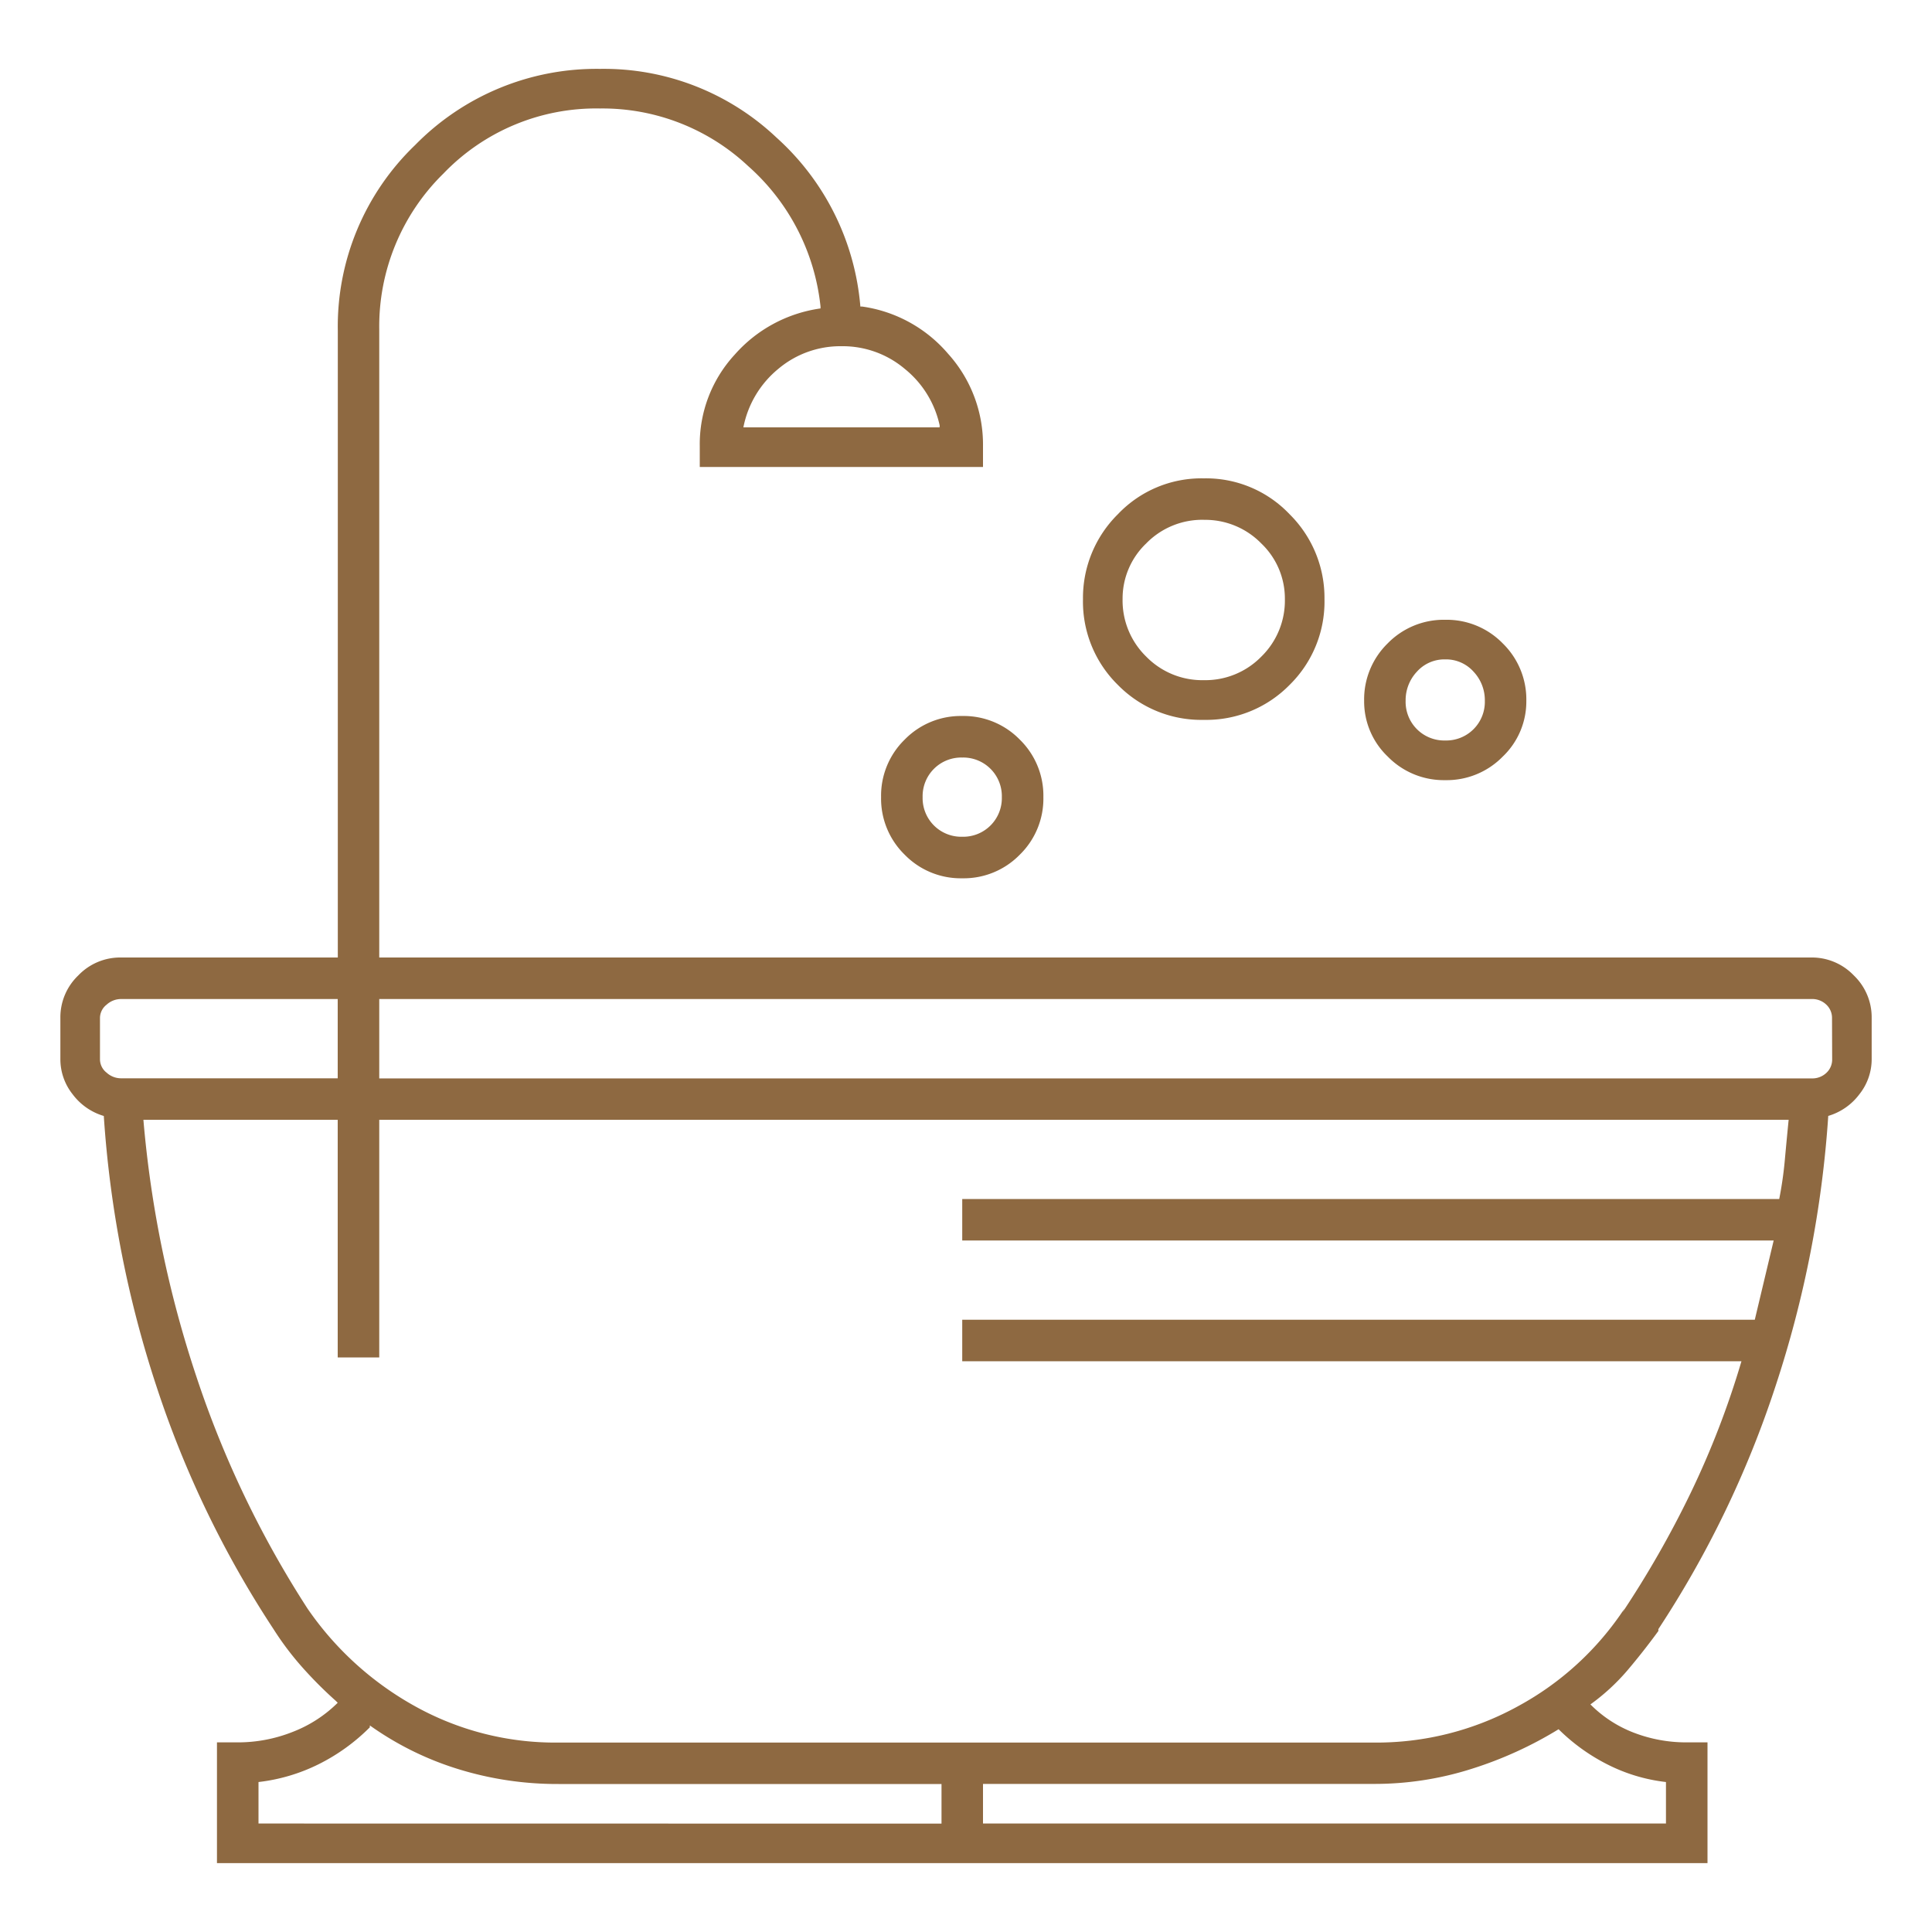 <svg id="Component_3_6" data-name="Component 3 – 6" xmlns="http://www.w3.org/2000/svg" width="40" height="40" viewBox="0 0 40 40">
  <rect id="Rectangle_28" data-name="Rectangle 28" width="40" height="40" fill="#8e6941" opacity="0"/>
  <path id="Path_19840" data-name="Path 19840" d="M37.578-19.18H7.93V-32.187A4.43,4.43,0,0,1,9.258-35.41,4.379,4.379,0,0,1,12.5-36.758a4.409,4.409,0,0,1,3.066,1.191,4.512,4.512,0,0,1,1.5,2.91v.039a2.9,2.9,0,0,0-1.777.957,2.734,2.734,0,0,0-.723,1.895v.43H20.43v-.43a2.805,2.805,0,0,0-.723-1.914,2.864,2.864,0,0,0-1.777-.977h-.039a5.29,5.29,0,0,0-1.738-3.5A5.2,5.2,0,0,0,12.5-37.578,5.256,5.256,0,0,0,8.672-36a5.205,5.205,0,0,0-1.6,3.848V-19.18H2.578a1.2,1.2,0,0,0-.879.371,1.2,1.2,0,0,0-.371.879v.859a1.165,1.165,0,0,0,.254.723,1.245,1.245,0,0,0,.645.449A22.623,22.623,0,0,0,3.32-10.293a21.046,21.046,0,0,0,2.422,5.02,6.15,6.15,0,0,0,.605.8,8.464,8.464,0,0,0,.684.684l.039.039a2.708,2.708,0,0,1-.937.605A3.071,3.071,0,0,1,5-2.93H4.57v2.5H35.43v-2.5H35a3.021,3.021,0,0,1-1.094-.2,2.556,2.556,0,0,1-.9-.586,4.361,4.361,0,0,0,.762-.7q.332-.391.645-.82v-.039a21.046,21.046,0,0,0,2.422-5.02A22.623,22.623,0,0,0,37.93-15.9a1.245,1.245,0,0,0,.645-.449,1.165,1.165,0,0,0,.254-.723v-.859a1.2,1.2,0,0,0-.371-.879A1.2,1.2,0,0,0,37.578-19.18ZM19.531-30.156H15.469a2.081,2.081,0,0,1,.723-1.211,1.992,1.992,0,0,1,1.309-.469,1.993,1.993,0,0,1,1.309.469,2.066,2.066,0,0,1,.723,1.172ZM2.148-17.93a.351.351,0,0,1,.137-.273.443.443,0,0,1,.293-.117H7.07v1.641H2.578a.443.443,0,0,1-.293-.117.351.351,0,0,1-.137-.273ZM5.43-1.25v-.859A3.754,3.754,0,0,0,6.68-2.48a4.035,4.035,0,0,0,1.055-.762v-.039a6.4,6.4,0,0,0,1.816.9,6.941,6.941,0,0,0,2.09.313h7.93v.82ZM34.57-2.109v.859H20.43v-.82h8.086a6.624,6.624,0,0,0,2.031-.312,8.071,8.071,0,0,0,1.8-.82,3.989,3.989,0,0,0,1,.723A3.56,3.56,0,0,0,34.57-2.109ZM33.711-5.7a6.143,6.143,0,0,1-2.187,2.012,6.075,6.075,0,0,1-3.008.762H11.641a5.967,5.967,0,0,1-2.988-.762A6.55,6.55,0,0,1,6.445-5.7a20.953,20.953,0,0,1-2.3-4.8A22.933,22.933,0,0,1,3.047-15.82H7.07V-10.9H7.93V-15.82h29.18q-.039.391-.078.82a7.772,7.772,0,0,1-.117.82H20v.859H36.8l-.391,1.641H20v.859H36.133a18.037,18.037,0,0,1-1.055,2.734,20.751,20.751,0,0,1-1.406,2.461Zm4.3-11.367a.375.375,0,0,1-.117.273.422.422,0,0,1-.312.117H7.93V-18.32H37.578a.422.422,0,0,1,.313.117.375.375,0,0,1,.117.273ZM18.32-22.5a1.621,1.621,0,0,0,.488,1.191A1.621,1.621,0,0,0,20-20.82a1.621,1.621,0,0,0,1.191-.488A1.621,1.621,0,0,0,21.68-22.5a1.621,1.621,0,0,0-.488-1.191A1.621,1.621,0,0,0,20-24.18a1.621,1.621,0,0,0-1.191.488A1.621,1.621,0,0,0,18.32-22.5Zm2.5,0a.8.8,0,0,1-.234.586A.8.8,0,0,1,20-21.68a.8.8,0,0,1-.586-.234.8.8,0,0,1-.234-.586.8.8,0,0,1,.234-.586A.8.8,0,0,1,20-23.32a.8.8,0,0,1,.586.234A.8.8,0,0,1,20.82-22.5ZM30-22.852a1.621,1.621,0,0,0,1.191-.488,1.576,1.576,0,0,0,.488-1.152,1.621,1.621,0,0,0-.488-1.191A1.621,1.621,0,0,0,30-26.172a1.621,1.621,0,0,0-1.191.488,1.621,1.621,0,0,0-.488,1.191,1.576,1.576,0,0,0,.488,1.152A1.621,1.621,0,0,0,30-22.852Zm0-2.5a.764.764,0,0,1,.586.254.862.862,0,0,1,.234.605.8.8,0,0,1-.234.586.8.8,0,0,1-.586.234.8.8,0,0,1-.586-.234.8.8,0,0,1-.234-.586.862.862,0,0,1,.234-.605A.764.764,0,0,1,30-25.352ZM25-24.1a2.416,2.416,0,0,0,1.777-.723A2.416,2.416,0,0,0,27.5-26.6a2.435,2.435,0,0,0-.723-1.758A2.384,2.384,0,0,0,25-29.1a2.384,2.384,0,0,0-1.777.742A2.435,2.435,0,0,0,22.5-26.6a2.416,2.416,0,0,0,.723,1.777A2.416,2.416,0,0,0,25-24.1Zm0-4.141a1.621,1.621,0,0,1,1.191.488A1.576,1.576,0,0,1,26.68-26.6a1.621,1.621,0,0,1-.488,1.191A1.621,1.621,0,0,1,25-24.922a1.621,1.621,0,0,1-1.191-.488A1.621,1.621,0,0,1,23.32-26.6a1.576,1.576,0,0,1,.488-1.152A1.621,1.621,0,0,1,25-28.242Z" transform="translate(-0.078 39.004)" fill="#8e6941"/>
</svg>
